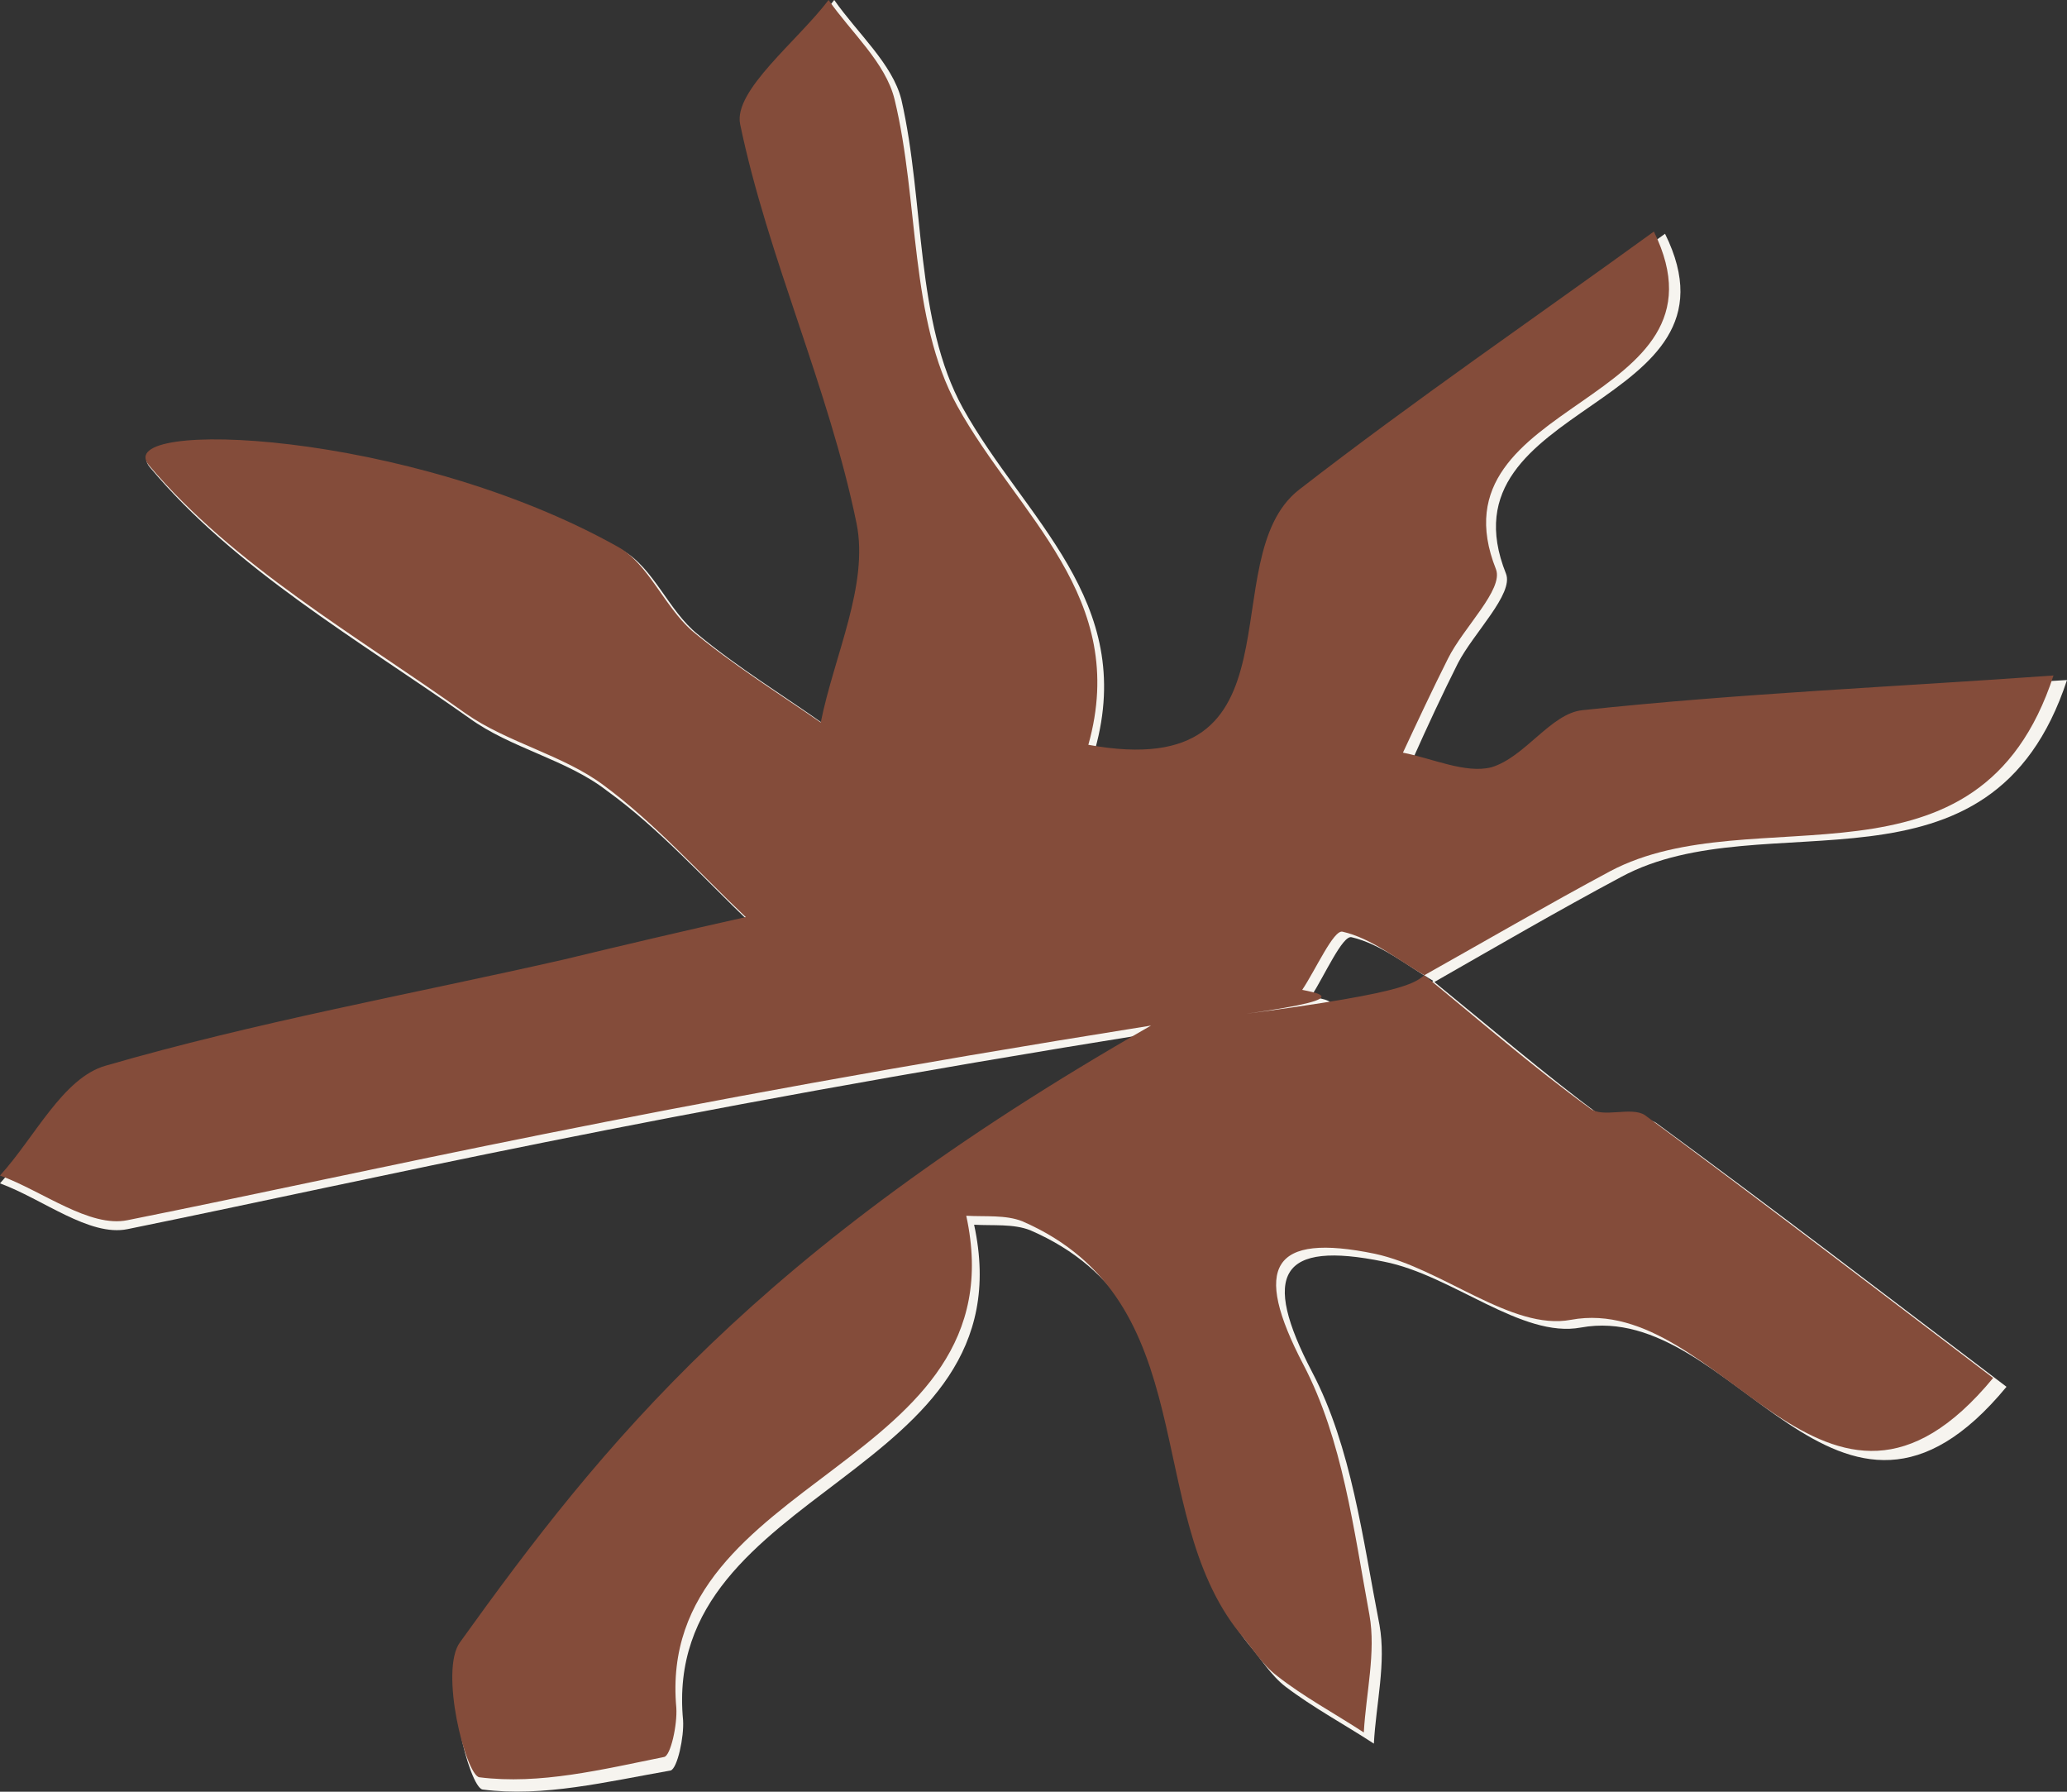 <svg width="15" height="13" viewBox="0 0 15 13" fill="none" xmlns="http://www.w3.org/2000/svg">
<rect x="0" y="0" width="15" height="13" fill="#333333" stroke="none"/>
<path d="M8.402 7.49C4.656 8.091 2.795 8.537 0.926 8.918C0.65 8.975 0.309 8.699 0 8.586C0.252 8.31 0.455 7.871 0.764 7.782C1.861 7.458 2.99 7.255 4.112 7.003C4.559 6.906 5.005 6.8 5.444 6.695C5.103 6.37 4.786 6.013 4.404 5.737C4.112 5.51 3.705 5.429 3.405 5.21C2.6 4.642 1.706 4.13 1.089 3.392C0.796 3.051 2.982 3.132 4.518 3.993C4.745 4.122 4.851 4.431 5.062 4.601C5.355 4.845 5.688 5.047 5.997 5.267C6.094 4.788 6.346 4.268 6.257 3.814C6.054 2.832 5.615 1.891 5.404 0.901C5.355 0.657 5.826 0.3 6.054 0C6.224 0.243 6.476 0.463 6.541 0.722C6.712 1.469 6.639 2.329 6.988 2.962C7.435 3.765 8.248 4.358 7.947 5.437C9.572 5.729 8.841 4.074 9.491 3.579C10.336 2.929 11.222 2.321 12.083 1.696C12.717 2.978 10.425 2.905 10.929 4.163C10.986 4.309 10.693 4.593 10.58 4.812C10.466 5.039 10.36 5.267 10.255 5.502C10.474 5.542 10.71 5.664 10.896 5.607C11.14 5.534 11.327 5.21 11.555 5.185C12.7 5.064 13.846 5.007 15 4.934C14.447 6.614 12.806 5.802 11.766 6.362C11.311 6.605 10.864 6.865 10.409 7.125C10.807 7.449 11.205 7.79 11.62 8.099C11.717 8.172 11.92 8.082 12.018 8.147C12.871 8.772 13.716 9.421 14.561 10.062C13.334 11.547 12.587 9.429 11.473 9.632C11.043 9.713 10.539 9.251 10.043 9.154C9.288 8.999 9.15 9.243 9.523 9.957C9.808 10.501 9.889 11.166 10.011 11.791C10.06 12.067 9.986 12.359 9.97 12.651C9.759 12.513 9.531 12.391 9.328 12.237C9.223 12.156 9.15 12.034 9.06 11.929C8.337 11.028 8.808 9.502 7.476 8.926C7.354 8.878 7.207 8.894 7.069 8.886C7.468 10.728 4.794 10.777 4.957 12.481C4.965 12.602 4.916 12.83 4.867 12.846C4.404 12.927 3.941 13.041 3.502 12.984C3.405 12.967 3.21 12.205 3.364 11.994C4.396 10.541 5.517 9.145 8.402 7.49C10.214 7.279 10.303 7.198 10.401 7.117C10.206 7.003 10.019 6.849 9.808 6.8C9.743 6.784 9.613 7.076 9.515 7.23C9.718 7.271 9.921 7.311 8.402 7.49Z" fill="#F6F4EF"/>
<g clip-path="url(#clip0)">
<path d="M8.353 7.441C4.632 8.034 2.787 8.48 0.926 8.853C0.65 8.91 0.309 8.642 0 8.529C0.252 8.253 0.455 7.823 0.764 7.733C1.853 7.417 2.982 7.214 4.087 6.963C4.526 6.857 4.973 6.752 5.412 6.654C5.07 6.33 4.754 5.973 4.38 5.697C4.087 5.478 3.681 5.388 3.38 5.177C2.584 4.609 1.698 4.106 1.081 3.376C0.796 3.035 2.966 3.116 4.485 3.968C4.705 4.09 4.819 4.398 5.022 4.577C5.314 4.82 5.639 5.023 5.956 5.242C6.054 4.755 6.306 4.244 6.216 3.798C6.013 2.808 5.574 1.875 5.371 0.901C5.322 0.657 5.785 0.3 6.013 0C6.176 0.235 6.427 0.454 6.492 0.722C6.671 1.461 6.598 2.313 6.947 2.946C7.386 3.741 8.199 4.333 7.898 5.404C9.507 5.697 8.784 4.057 9.426 3.554C10.263 2.905 11.14 2.305 12.002 1.68C12.627 2.954 10.36 2.881 10.856 4.13C10.913 4.277 10.62 4.552 10.507 4.78C10.393 5.007 10.287 5.234 10.181 5.461C10.393 5.502 10.636 5.615 10.823 5.567C11.067 5.494 11.254 5.177 11.482 5.153C12.619 5.031 13.765 4.983 14.902 4.901C14.358 6.565 12.725 5.77 11.685 6.321C11.23 6.565 10.783 6.825 10.336 7.076C10.734 7.401 11.124 7.742 11.539 8.042C11.628 8.115 11.839 8.026 11.937 8.091C12.782 8.715 13.619 9.356 14.464 9.998C13.245 11.474 12.497 9.373 11.4 9.576C10.97 9.657 10.466 9.202 9.978 9.097C9.231 8.943 9.085 9.186 9.458 9.9C9.743 10.444 9.824 11.101 9.938 11.718C9.986 11.986 9.913 12.286 9.897 12.57C9.686 12.432 9.458 12.31 9.263 12.156C9.158 12.075 9.085 11.953 8.995 11.848C8.28 10.955 8.743 9.438 7.419 8.861C7.297 8.813 7.151 8.829 7.012 8.821C7.411 10.655 4.754 10.695 4.908 12.391C4.916 12.513 4.867 12.74 4.819 12.748C4.372 12.838 3.917 12.951 3.478 12.895C3.38 12.878 3.185 12.116 3.34 11.913C4.372 10.476 5.485 9.081 8.353 7.441C10.149 7.23 10.246 7.149 10.336 7.076C10.141 6.963 9.954 6.808 9.743 6.76C9.678 6.743 9.548 7.036 9.45 7.182C9.653 7.222 9.856 7.271 8.353 7.441Z" fill="#844C3A"/>
</g>
<defs>
<clipPath id="clip0">
<rect width="14.902" height="12.919" fill="#844C3A"/>
</clipPath>
</defs>
</svg>
